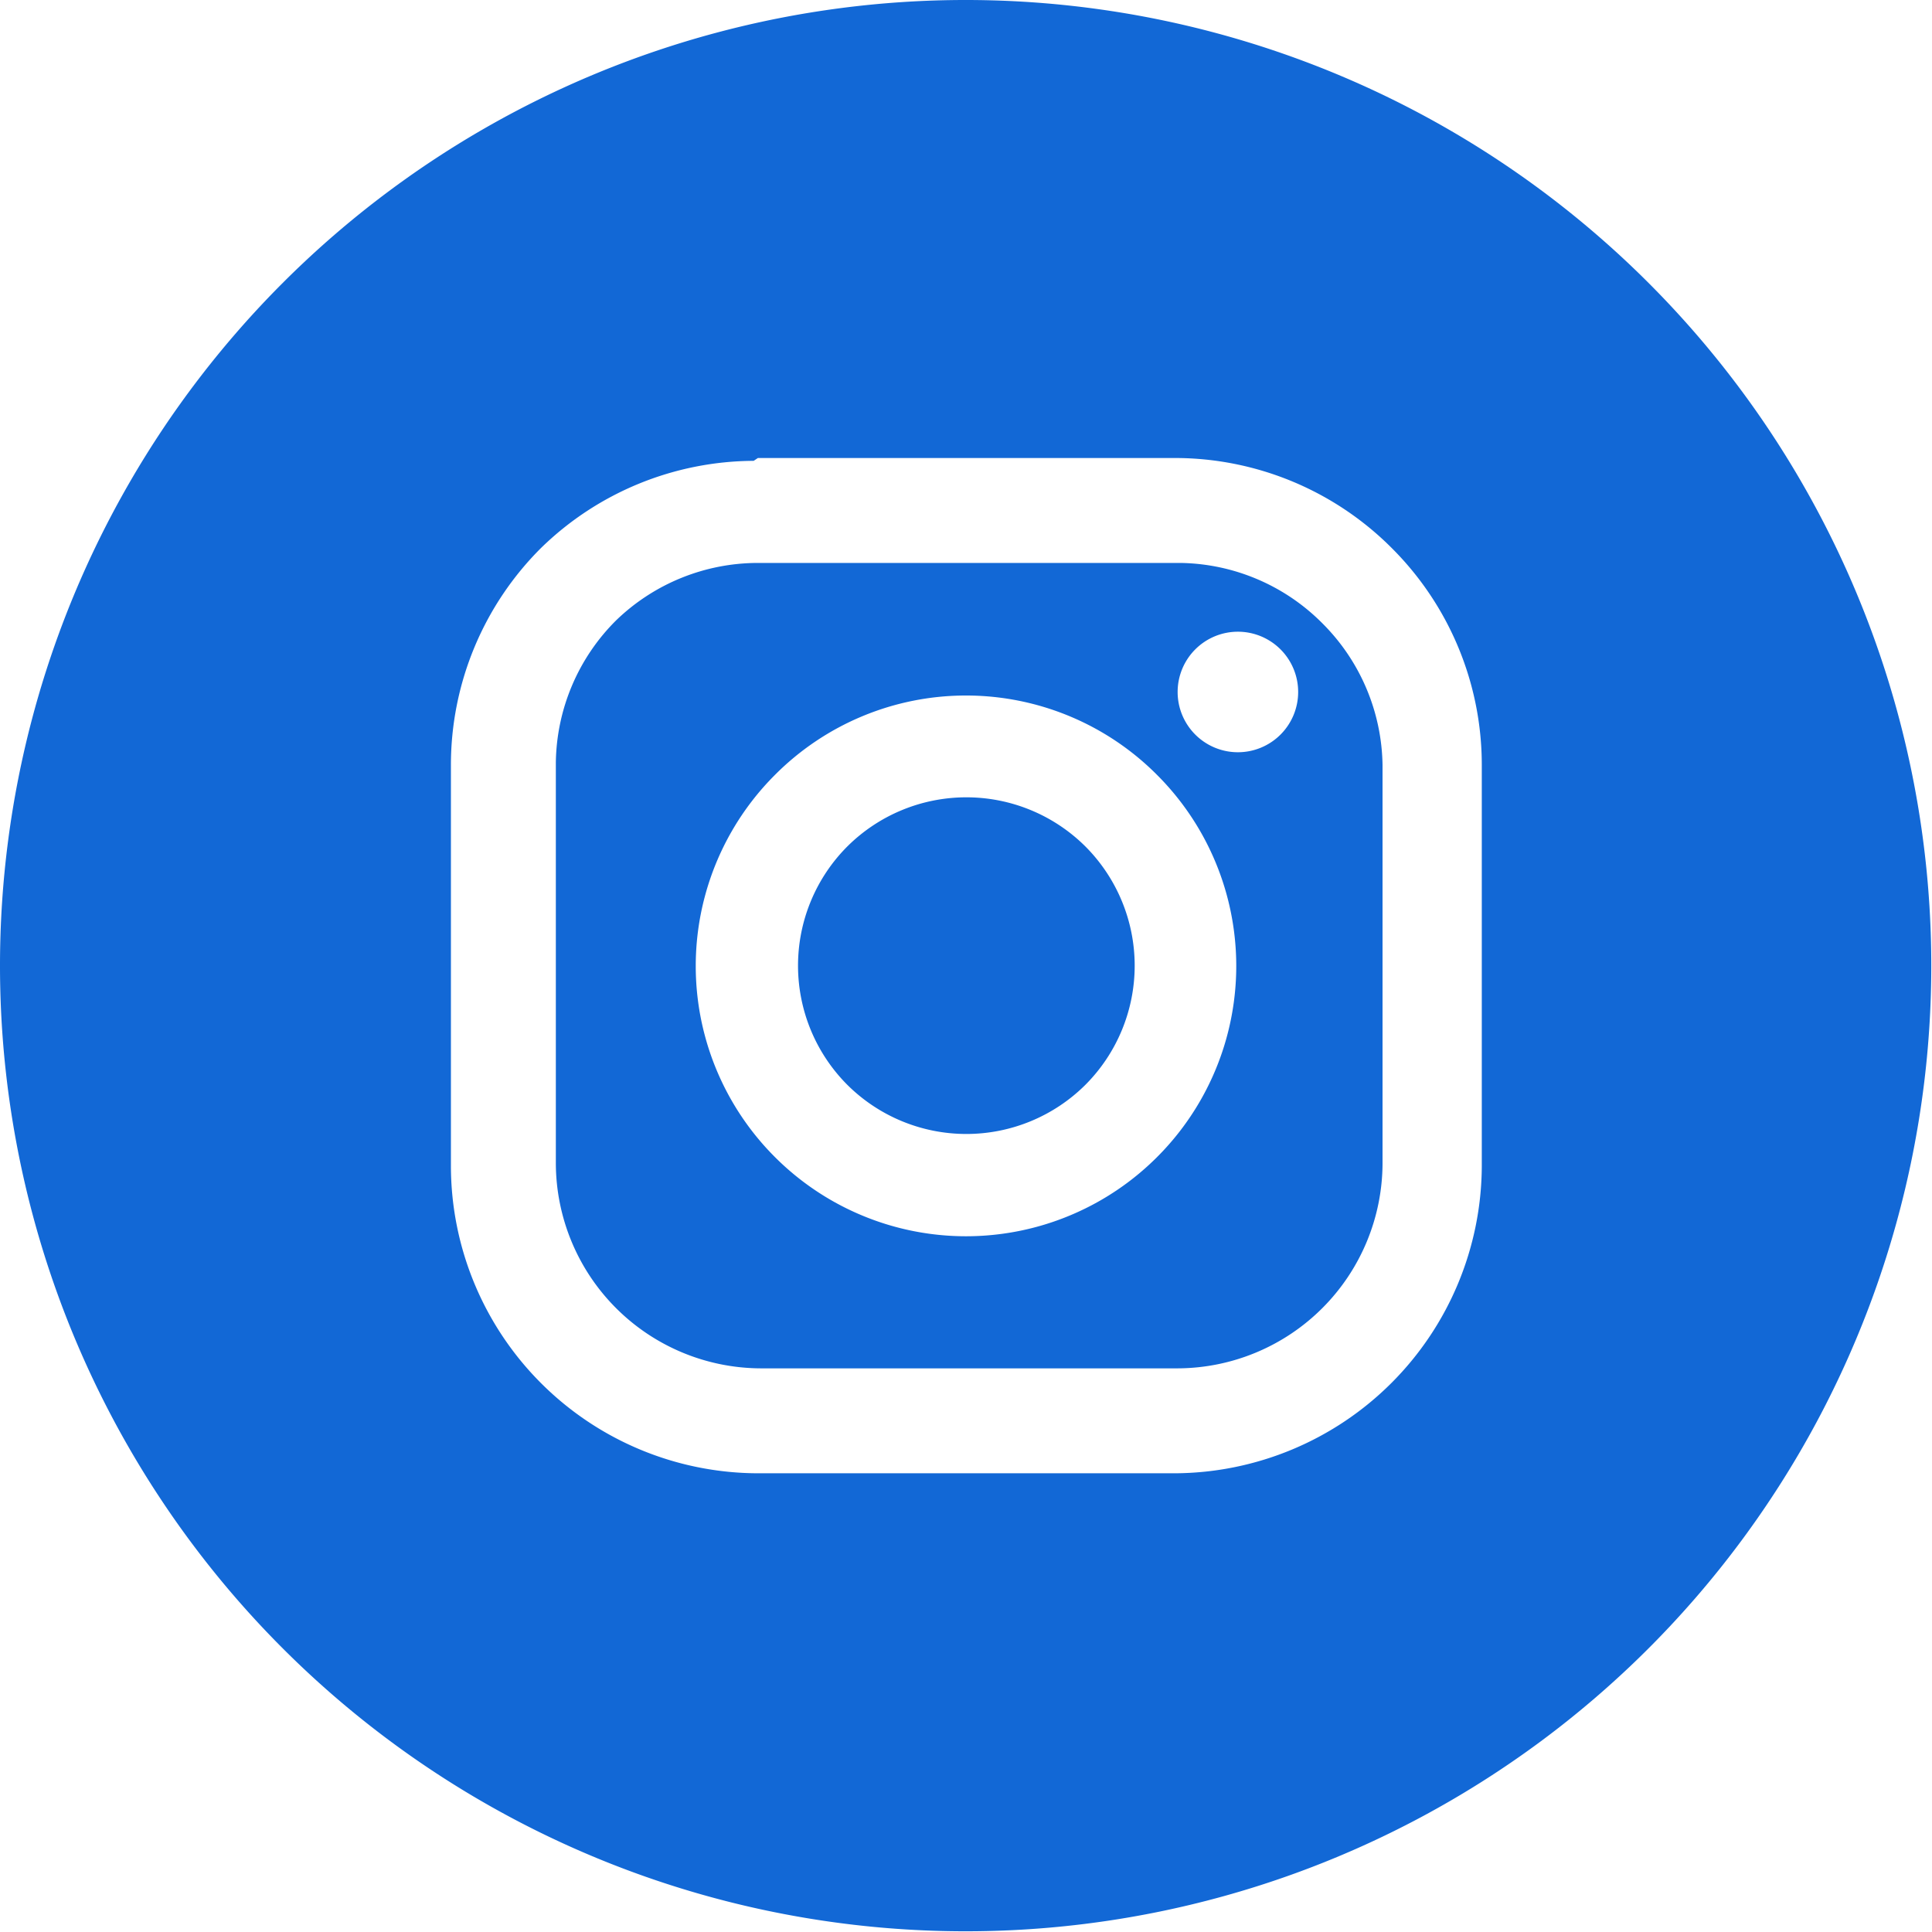 <svg xmlns="http://www.w3.org/2000/svg" viewBox="0 0 27.25 27.25"><defs><style>.cls-1{fill:#1268d6;fill-rule:evenodd;}</style></defs><title>Asset 2</title><g id="Layer_2" data-name="Layer 2"><g id="Layer_1-2" data-name="Layer 1"><path class="cls-1" d="M13.63,0A13.62,13.62,0,1,1,0,13.63,13.62,13.62,0,0,1,13.63,0ZM10.69,6.46h5.88a4.32,4.32,0,0,1,3.06,1.27h0a4.32,4.32,0,0,1,1.27,3.06v5.66a4.35,4.35,0,0,1-4.33,4.33H10.69a4.34,4.34,0,0,1-4.33-4.33V10.79A4.32,4.32,0,0,1,7.63,7.73l0,0a4.32,4.32,0,0,1,3-1.23Zm6.77,2.45a.85.85,0,1,1-.85.85.85.85,0,0,1,.85-.85Zm-3.83.9a3.8,3.8,0,0,1,2.69,1.12h0a3.81,3.81,0,0,1,0,5.39h0a3.81,3.81,0,0,1-5.39,0h0a3.81,3.81,0,0,1,0-5.39h0a3.8,3.8,0,0,1,2.69-1.12Zm1.68,2.13a2.38,2.38,0,0,0-3.36,0h0a2.38,2.38,0,0,0,0,3.36h0a2.38,2.38,0,0,0,3.36,0h0a2.38,2.38,0,0,0,0-3.36Zm1.26-4H10.69a2.88,2.88,0,0,0-2,.81l0,0a2.88,2.88,0,0,0-.85,2v5.66a2.9,2.9,0,0,0,2.89,2.89h5.88a2.9,2.9,0,0,0,2.89-2.89V10.79a2.88,2.88,0,0,0-.85-2h0a2.88,2.88,0,0,0-2-.85Z"/></g></g></svg>